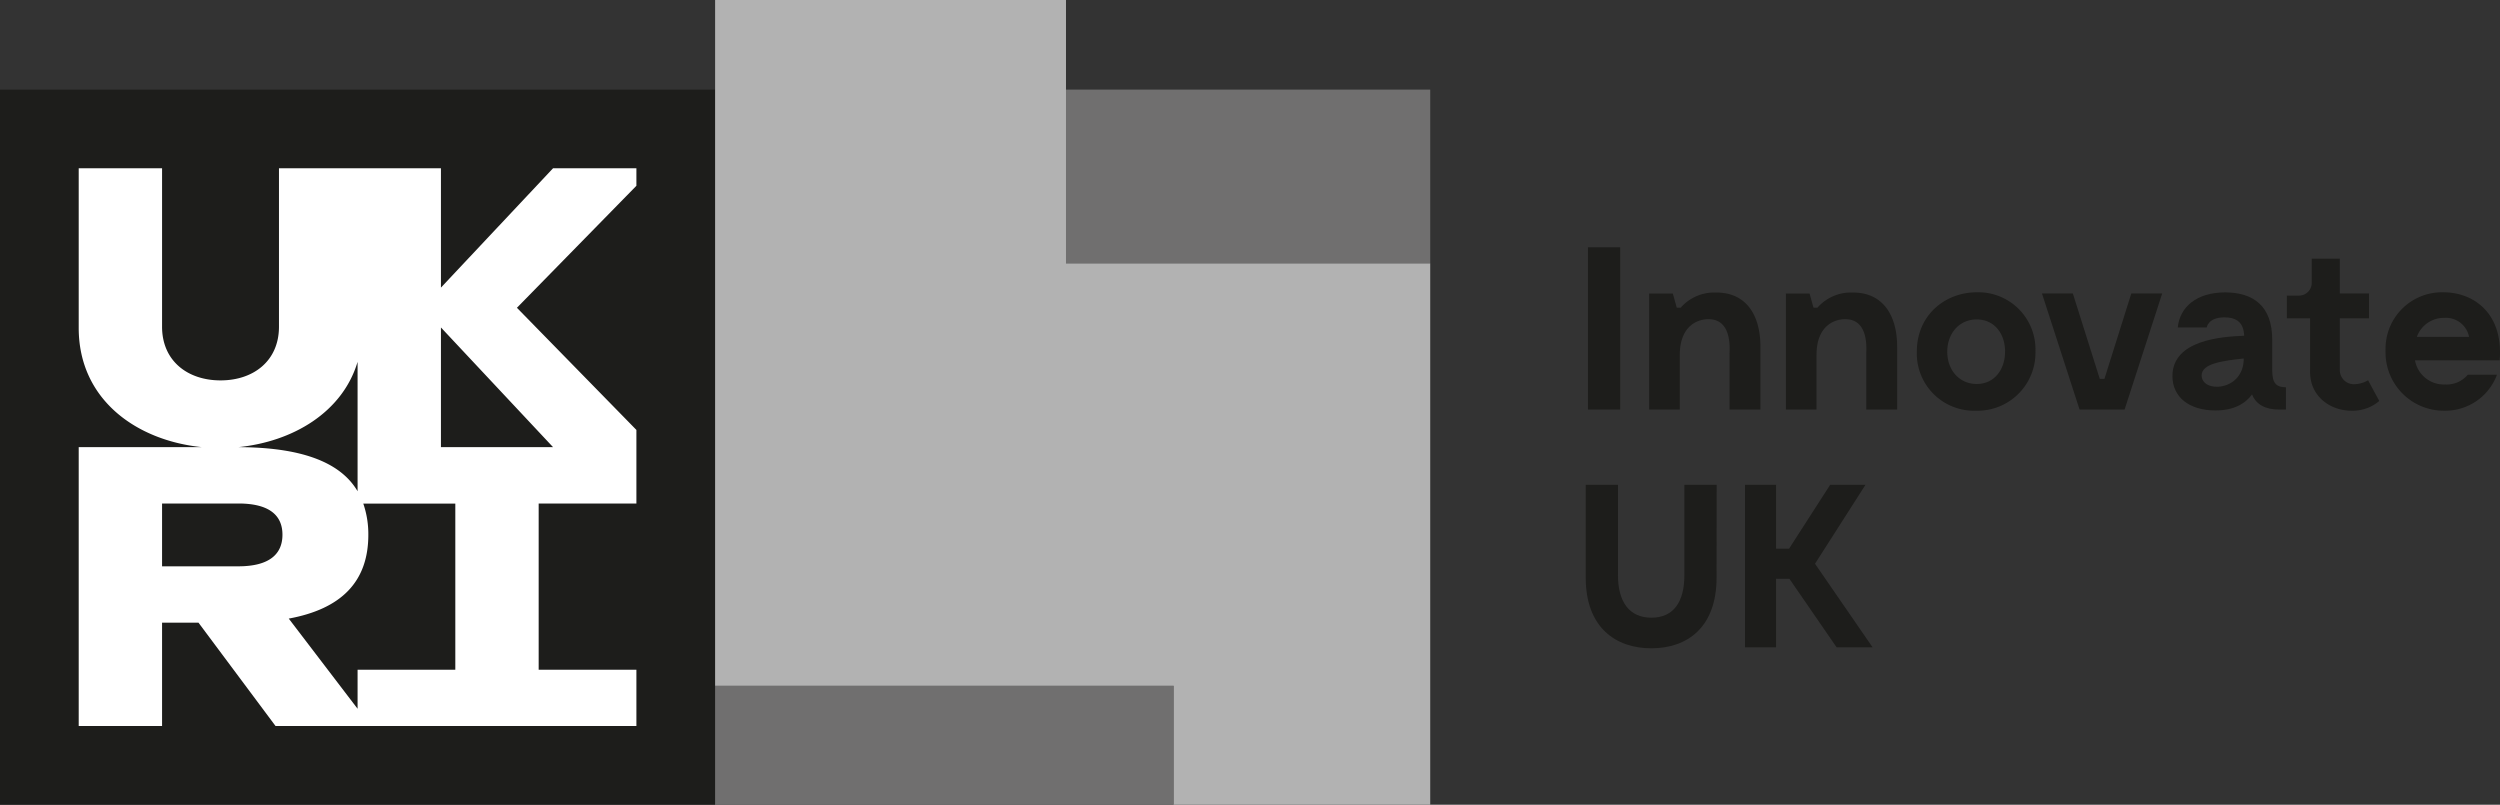 <svg xmlns="http://www.w3.org/2000/svg" viewBox="0 0 495.48 159.49"><rect x="0" y="0" width="495.48" height="159.49" fill="#333333" stroke="none"/><title>innovateuk</title><path d="M321.11,81.17h-6.39V49h6.39Z" style="fill:#1d1d1b"/><path d="M348.9,68.7V81.17h-6.12V70.08c0-.78.55-6.58-3.86-6.81-2.17-.14-6,1.06-6,7.09V81.17h-6.07v-23h4.69l.78,2.81h.78a8.83,8.83,0,0,1,7-3C346,57.93,348.9,62.35,348.9,68.7Z" style="fill:#1d1d1b"/><path d="M376,68.7V81.17h-6.12V70.08c0-.78.55-6.58-3.86-6.81-2.17-.14-6,1.06-6,7.09V81.17h-6.07v-23h4.69l.78,2.81h.78a8.83,8.83,0,0,1,7-3C373.05,57.93,376,62.35,376,68.7Z" style="fill:#1d1d1b"/><path d="M379.9,69.71c0-7.36,5.71-11.78,11.87-11.78a11.33,11.33,0,0,1,11.64,11.69A11.49,11.49,0,0,1,391.59,81.4,11.34,11.34,0,0,1,379.9,69.71Zm17.49,0c0-3.59-2.12-6.4-5.62-6.4s-5.84,2.81-5.84,6.4,2.35,6.39,5.84,6.39S397.39,73.25,397.39,69.67Z" style="fill:#1d1d1b"/><path d="M428.53,58.16l-7.45,23h-8.93l-7.45-23h6.12l5.34,16.93h.92l5.33-16.93Z" style="fill:#1d1d1b"/><path d="M453.05,76.75v4.42h-1.38c-2.67,0-4.55-1-5.33-3-1.38,1.89-3.69,3.18-7.27,3.18-5.2,0-8.51-2.67-8.51-6.81,0-7.18,9.8-7.82,14.21-8-.09-2.67-1.56-3.64-3.91-3.64-3.27,0-3.5,2-3.5,2h-5.75c.42-4.09,3.78-6.95,9.39-6.95s9.34,2.72,9.34,9.39v6.12C450.34,76.11,451.3,76.75,453.05,76.75Zm-8.37-5.24v-.46c-4.19.46-8.33,1-8.33,3.35C436.35,77.9,444.31,77.62,444.68,71.51Z" style="fill:#1d1d1b"/><path d="M471.55,79.47a8.11,8.11,0,0,1-5.48,1.93c-4.42,0-8.23-3-8.23-7.64V63.09h-4.6V58.58h2.3a2.52,2.52,0,0,0,2.62-2.72v-4.6h5.57v6.9h5.79v4.93h-5.79v10.3a2.8,2.8,0,0,0,2.94,2.76,5.91,5.91,0,0,0,2.67-.78Z" style="fill:#1d1d1b"/><path d="M495.42,71.41H478.63a5.82,5.82,0,0,0,6,4.79,5.45,5.45,0,0,0,4.46-1.93h5.79a10.94,10.94,0,0,1-10.44,7.13,11.55,11.55,0,0,1-11.64-11.92,11.19,11.19,0,0,1,11.46-11.55C490.18,57.93,496.16,62,495.42,71.41ZM479,66.77h10.35A4.66,4.66,0,0,0,484.47,63,5.69,5.69,0,0,0,479,66.77Z" style="fill:#1d1d1b"/><path d="M340.21,114.49c0,9.89-5.85,14-12.93,14s-13-4.14-13-14V96.09h6.39V114c0,5.25,2.21,8.42,6.63,8.42s6.53-3.17,6.53-8.42V96.09h6.4Z" style="fill:#1d1d1b"/><path d="M354.65,114.72H352v13.57h-6.16V96.09H352v12.65h2.58l8.14-12.65h7l-10,15.64,11.41,16.56H364Z" style="fill:#1d1d1b"/><rect y="17.76" width="141.73" height="141.73" style="fill:#1d1d1b"/><path d="M126.13,33.35H109.61L87.39,57V33.35H55.29V64.76c0,6.72-5,10.63-11.58,10.63S32.12,71.48,32.12,64.76V33.35H15.6V65C15.6,79.17,27,87.3,40,88.62H15.6v55.27H32.12V123.41h7.22l15.27,20.48h71.52V132.73H106.76V99.79h19.37V85.21L102.45,61l23.68-24.18ZM70.87,71.72V97.36c-3.52-6-11.62-8.7-23.63-8.74C58,87.54,67.87,81.75,70.87,71.72ZM32.12,99.79H47.24c6.22,0,8.74,2.41,8.74,6.19s-2.52,6.26-8.74,6.26H32.12Zm58.12,32.94H70.87v7.74L57.23,122.6C67.61,120.69,73,115.32,73,106a18.57,18.57,0,0,0-1-6.19H90.24Zm19.37-44.11H87.39V64.9Z" style="fill:#fff"/><rect x="141.73" y="135.92" width="90.87" height="23.57" style="fill:#706f6f"/><rect x="211.27" y="17.76" width="72.19" height="34.44" style="fill:#706f6f"/><polygon points="211.27 52.2 211.27 17.76 211.27 0 141.73 0 141.73 17.76 141.73 135.92 232.61 135.92 232.61 159.49 283.46 159.49 283.46 52.2 211.27 52.2" style="fill:#b2b2b2"/></svg>